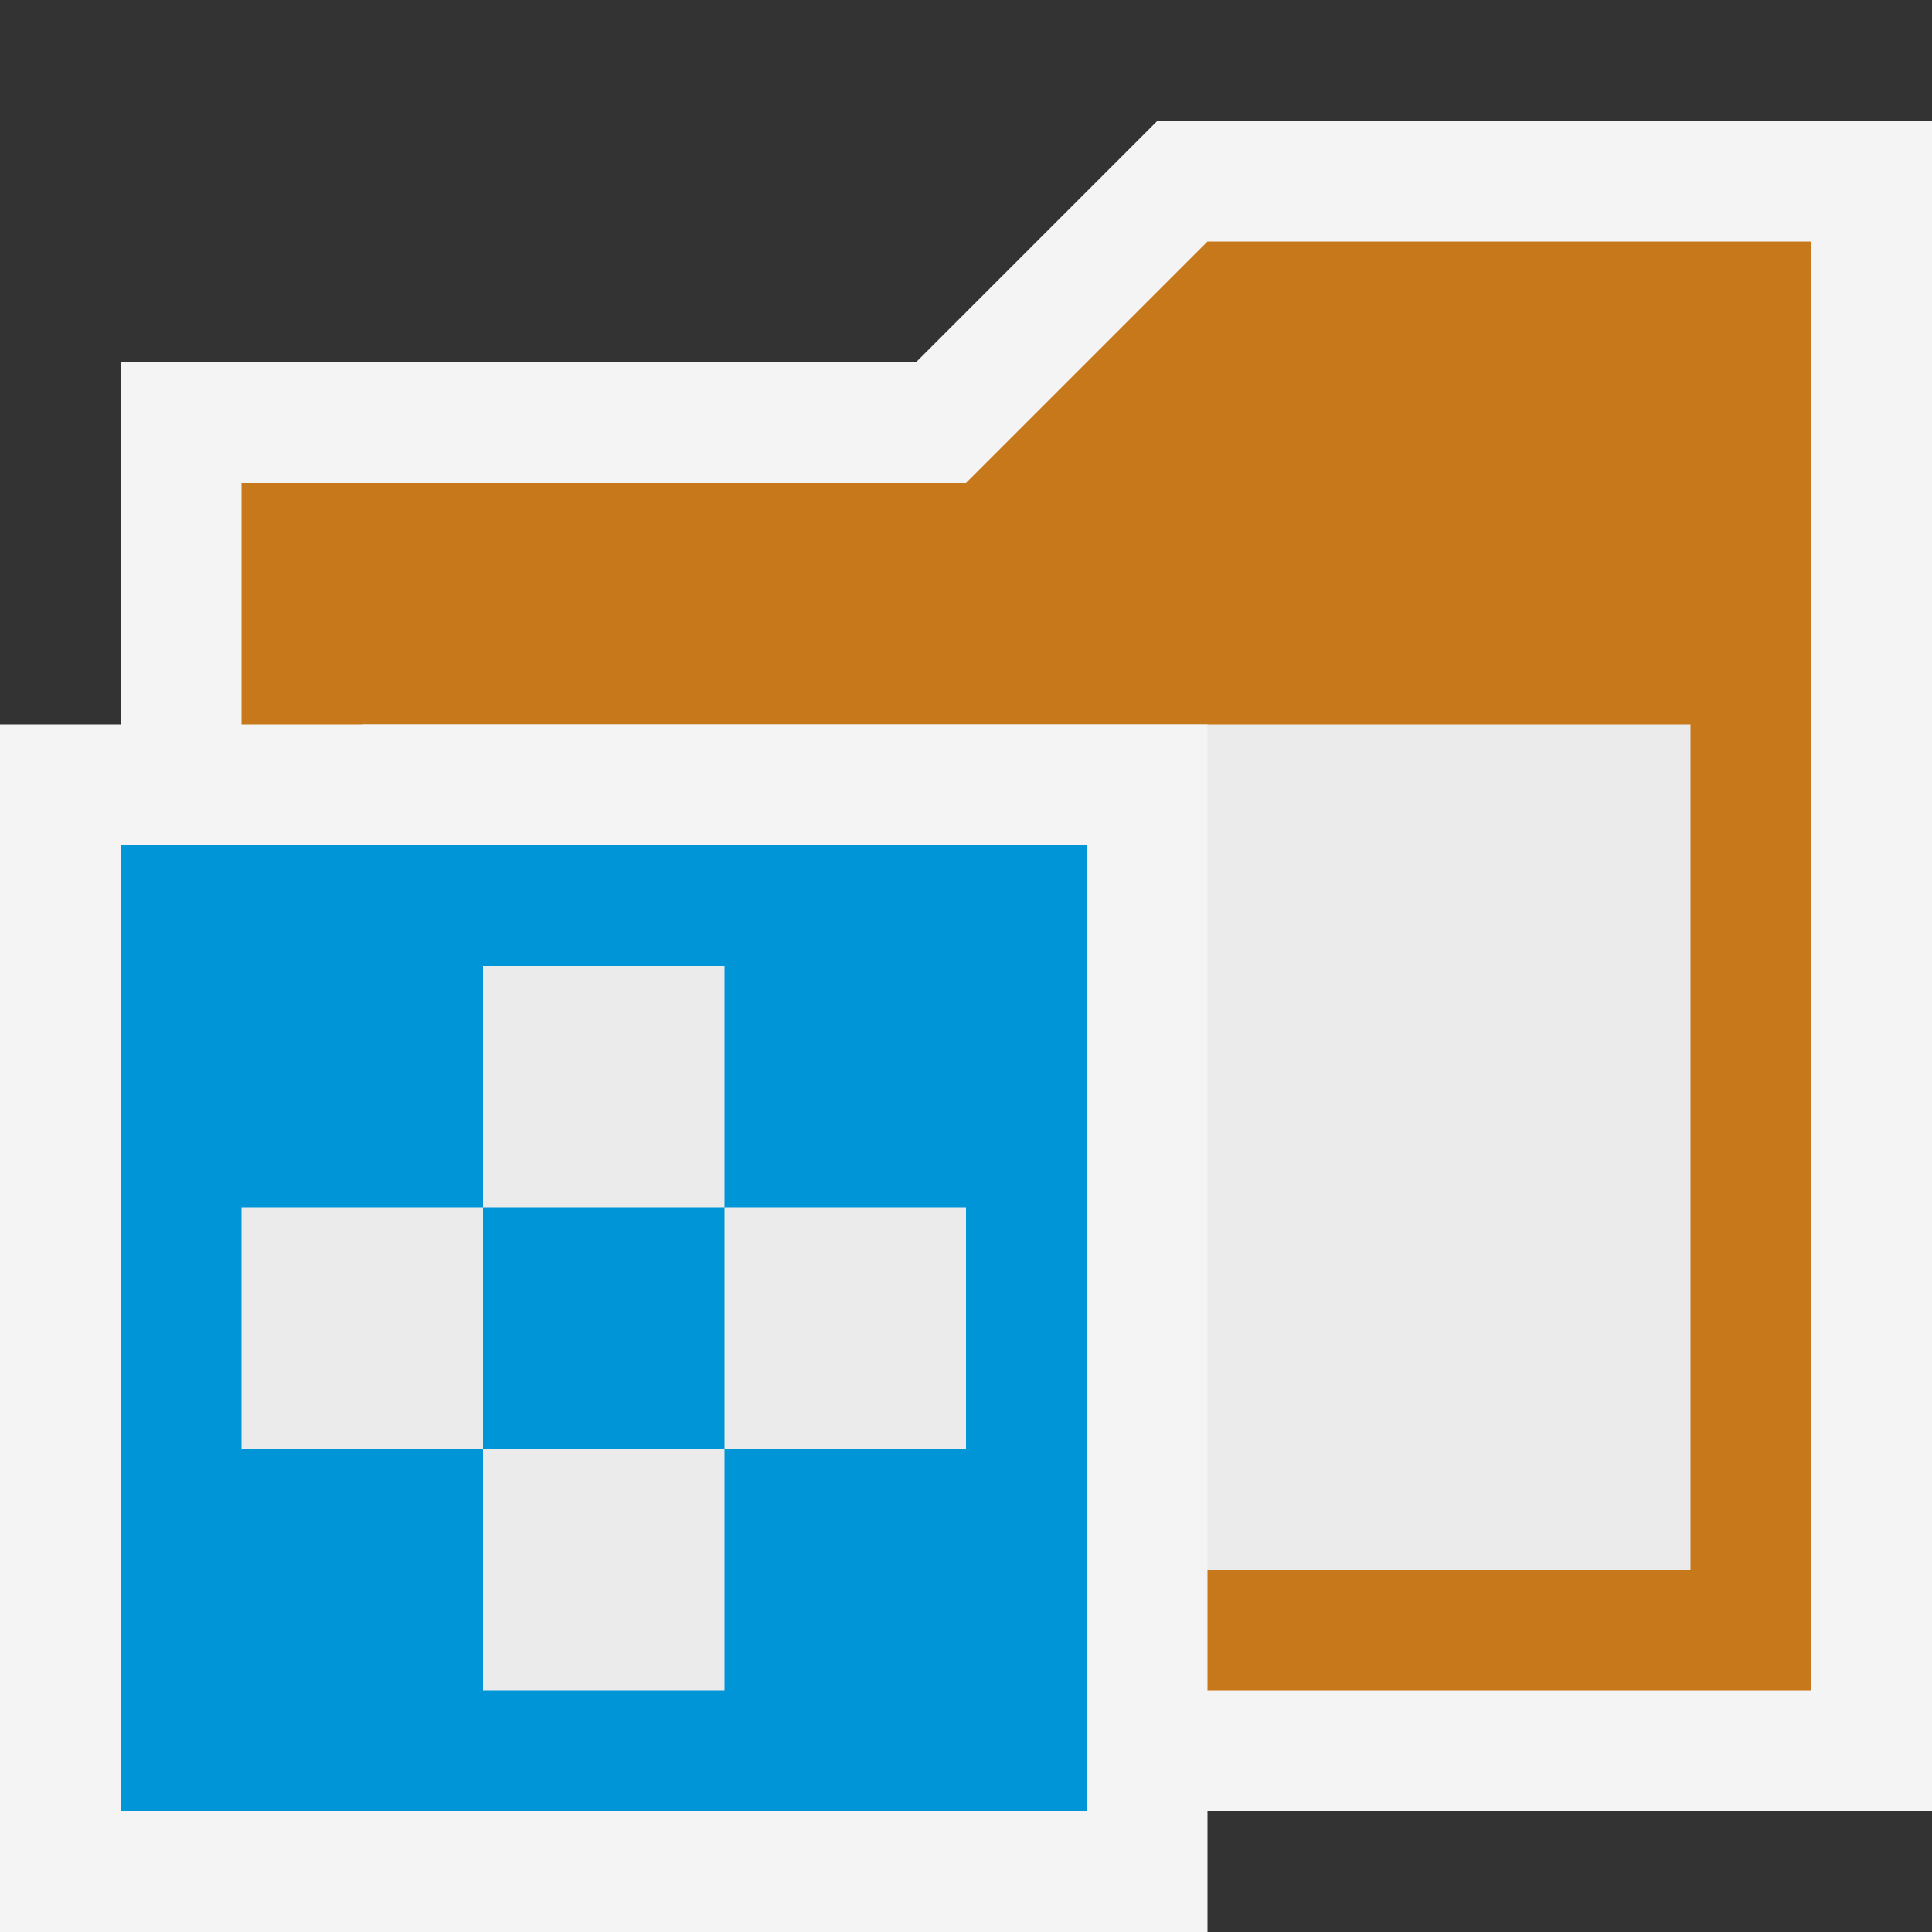 <svg ti:v="1" width="16" height="16" viewBox="0 0 16 16" xmlns="http://www.w3.org/2000/svg" xmlns:ti="urn:schemas-jetbrains-com:tisvg"><rect x="0" y="0" width="16" height="16" fill="#333333" stroke="none"/><rect id="frame" width="16" height="16" fill="none"/><path d="M1 15V3h6.586l2-2H16v14H1z" fill="#F4F4F4"/><path d="M15 14V2h-5L8 4H2v10h13z" fill="#C7781A"/><path d="M3 6h11v7H3z" fill="#EBEBEB"/><path d="M0 6h10v10H0z" fill="#F4F4F4"/><path d="M1 7h8v8H1z" fill="#0095D7"/><path d="M2 8h6v6H2z" fill="#0095D7"/><path d="M2 10h2v2H2z" fill="#EBEBEB"/><path d="M4 12h2v2H4z" fill="#EBEBEB"/><path d="M4 8h2v2H4z" fill="#EBEBEB"/><path d="M6 10h2v2H6z" fill="#EBEBEB"/></svg>